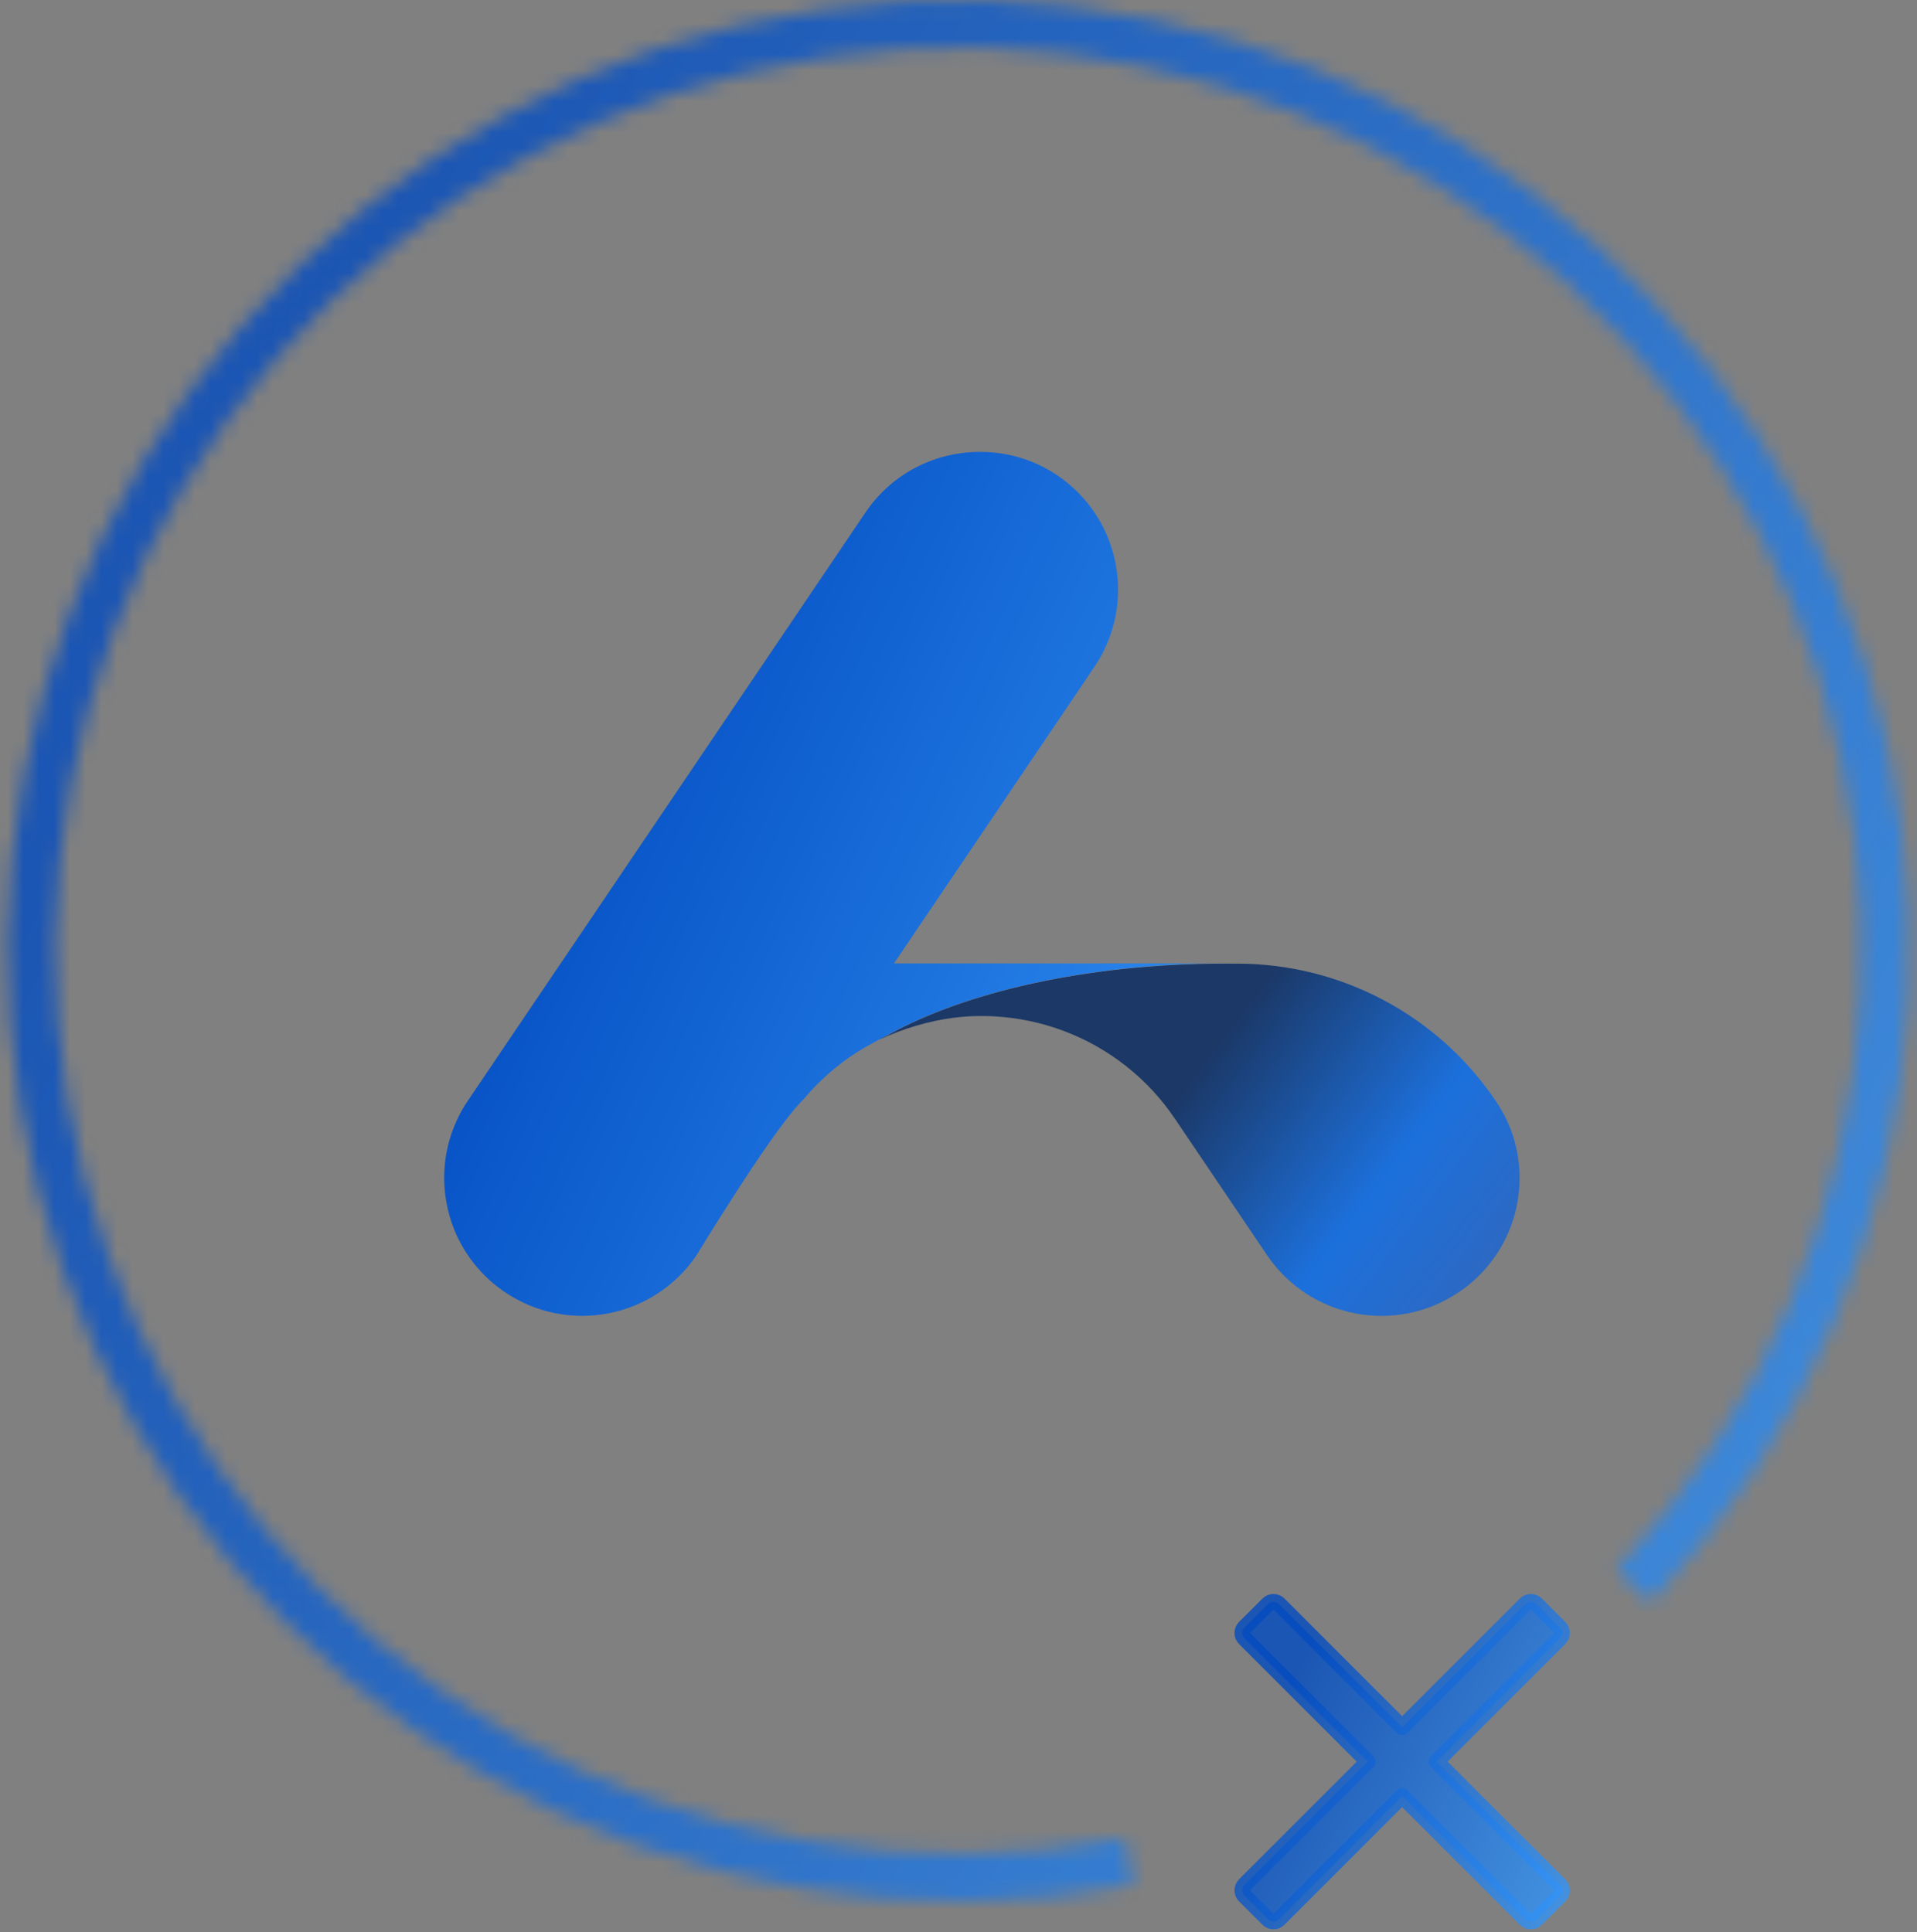 <svg width="123" height="124" viewBox="0 0 123 124" fill="none" xmlns="http://www.w3.org/2000/svg">
    <rect x="0" y="0" width="123" height="124" fill="#808080" stroke="none"/>
    <g opacity="0.8">
        <mask id="path-1-inside-1_3097_109118" fill="white">
            <path d="M105.915 102.812C115.867 92.241 121.722 78.467 122.428 63.965C123.134 49.464 118.644 35.186 109.766 23.698C100.888 12.211 88.203 4.266 73.992 1.293C59.781 -1.68 44.976 0.512 32.237 7.477C19.498 14.442 9.661 25.722 4.494 39.29C-0.673 52.858 -0.832 67.825 4.047 81.499C8.926 95.173 18.523 106.659 31.111 113.892C43.7 121.124 58.456 123.63 72.726 120.958L72.165 117.96C58.608 120.499 44.59 118.118 32.631 111.247C20.671 104.376 11.555 93.464 6.92 80.474C2.285 67.483 2.435 53.266 7.344 40.376C12.253 27.486 21.598 16.77 33.7 10.153C45.802 3.537 59.867 1.454 73.368 4.278C86.868 7.103 98.918 14.65 107.353 25.563C115.787 36.477 120.052 50.041 119.381 63.817C118.711 77.593 113.149 90.679 103.695 100.722L105.915 102.812Z"/>
        </mask>
        <path d="M105.915 102.812C115.867 92.241 121.722 78.467 122.428 63.965C123.134 49.464 118.644 35.186 109.766 23.698C100.888 12.211 88.203 4.266 73.992 1.293C59.781 -1.68 44.976 0.512 32.237 7.477C19.498 14.442 9.661 25.722 4.494 39.29C-0.673 52.858 -0.832 67.825 4.047 81.499C8.926 95.173 18.523 106.659 31.111 113.892C43.7 121.124 58.456 123.63 72.726 120.958L72.165 117.96C58.608 120.499 44.59 118.118 32.631 111.247C20.671 104.376 11.555 93.464 6.92 80.474C2.285 67.483 2.435 53.266 7.344 40.376C12.253 27.486 21.598 16.77 33.7 10.153C45.802 3.537 59.867 1.454 73.368 4.278C86.868 7.103 98.918 14.65 107.353 25.563C115.787 36.477 120.052 50.041 119.381 63.817C118.711 77.593 113.149 90.679 103.695 100.722L105.915 102.812Z" fill="#E8ECF3" stroke="url(#paint0_linear_3097_109118)" stroke-width="16" mask="url(#path-1-inside-1_3097_109118)"/>
    </g>
    <path d="M97.5 75.591C97.5 78.432 96.139 81.217 93.594 82.928C89.542 85.665 84.044 84.603 81.298 80.55L75.636 72.163H75.63L75.606 72.12L75.363 71.762C74.507 70.5 73.48 69.389 72.314 68.467C72.295 68.449 72.289 68.436 72.265 68.418C72.247 68.4 72.235 68.394 72.216 68.388C69.835 66.519 66.907 65.402 63.833 65.226C63.56 65.208 63.286 65.202 63.001 65.202C62.406 65.202 61.804 65.232 61.215 65.311H61.209C59.605 65.511 57.892 66.027 56.452 66.707C56.574 66.622 56.871 66.482 57.005 66.41C61.816 63.727 69.628 61.84 78.644 61.84H79.373C86.024 61.84 92.257 65.141 95.975 70.658C97.008 72.163 97.5 73.886 97.5 75.591Z" fill="url(#paint1_linear_3097_109118)"/>
    <path d="M78.644 61.821C69.635 61.821 61.816 63.714 57.005 66.39C56.871 66.463 56.185 66.839 56.009 66.93C54.338 67.817 52.838 69.024 51.605 70.493C51.471 70.626 51.349 70.76 51.228 70.893C49.229 73.078 44.697 80.543 44.697 80.543C41.958 84.602 36.448 85.665 32.396 82.921C32.05 82.691 31.722 82.43 31.418 82.157C29.948 80.828 29.006 79.092 28.66 77.247C28.368 75.736 28.472 74.152 29 72.659C29.249 71.961 29.583 71.282 30.015 70.644L32.748 66.597L33.696 65.195L35.974 61.827L55.529 32.891C57.266 30.318 60.121 28.953 63.007 29.001C64.678 29.02 66.354 29.505 67.831 30.5C70.37 32.212 71.737 34.997 71.737 37.843C71.737 39.555 71.245 41.272 70.224 42.789L63.007 53.47L57.358 61.827H78.644V61.821Z" fill="url(#paint2_linear_3097_109118)"/>
    <path opacity="0.8" d="M79.853 120.957C79.759 121.051 79.707 121.178 79.707 121.31C79.707 121.443 79.759 121.57 79.853 121.664L81.355 123.165C81.55 123.361 81.866 123.361 82.062 123.165L89.966 115.261L97.871 123.165C98.067 123.361 98.383 123.361 98.579 123.165L100.08 121.664C100.174 121.57 100.227 121.443 100.227 121.31C100.227 121.178 100.174 121.051 100.08 120.957L92.175 113.052L100.08 105.148C100.174 105.054 100.227 104.927 100.227 104.794C100.227 104.662 100.174 104.535 100.08 104.441L98.579 102.939C98.383 102.744 98.067 102.744 97.871 102.939L89.966 110.844L82.062 102.939C81.866 102.744 81.55 102.744 81.355 102.939L79.853 104.441C79.759 104.535 79.707 104.662 79.707 104.794C79.707 104.927 79.759 105.054 79.853 105.148L87.758 113.052L79.853 120.957Z" fill="url(#paint3_linear_3097_109118)" stroke="url(#paint4_linear_3097_109118)" stroke-linejoin="round"/>
    <defs>
        <linearGradient id="paint0_linear_3097_109118" x1="0.5" y1="0" x2="155.454" y2="80.114" gradientUnits="userSpaceOnUse">
            <stop offset="0.159" stop-color="#024BC0"/>
            <stop offset="0.978" stop-color="#3597F9"/>
        </linearGradient>
        <linearGradient id="paint1_linear_3097_109118" x1="66.714" y1="73.144" x2="93.634" y2="93.474" gradientUnits="userSpaceOnUse">
            <stop offset="0.159" stop-color="#1B3867"/>
            <stop offset="0.567" stop-color="#1C70DC"/>
            <stop offset="0.978" stop-color="#3565B5"/>
        </linearGradient>
        <linearGradient id="paint2_linear_3097_109118" x1="28.5" y1="29" x2="94.732" y2="59.969" gradientUnits="userSpaceOnUse">
            <stop offset="0.159" stop-color="#024BC0"/>
            <stop offset="0.978" stop-color="#3597F9"/>
        </linearGradient>
        <linearGradient id="paint3_linear_3097_109118" x1="80.207" y1="103.293" x2="104.999" y2="116.112" gradientUnits="userSpaceOnUse">
            <stop offset="0.159" stop-color="#024BC0"/>
            <stop offset="0.978" stop-color="#3597F9"/>
        </linearGradient>
        <linearGradient id="paint4_linear_3097_109118" x1="80.207" y1="103.293" x2="104.999" y2="116.112" gradientUnits="userSpaceOnUse">
            <stop offset="0.159" stop-color="#024BC0"/>
            <stop offset="0.978" stop-color="#3597F9"/>
        </linearGradient>
    </defs>
</svg>
